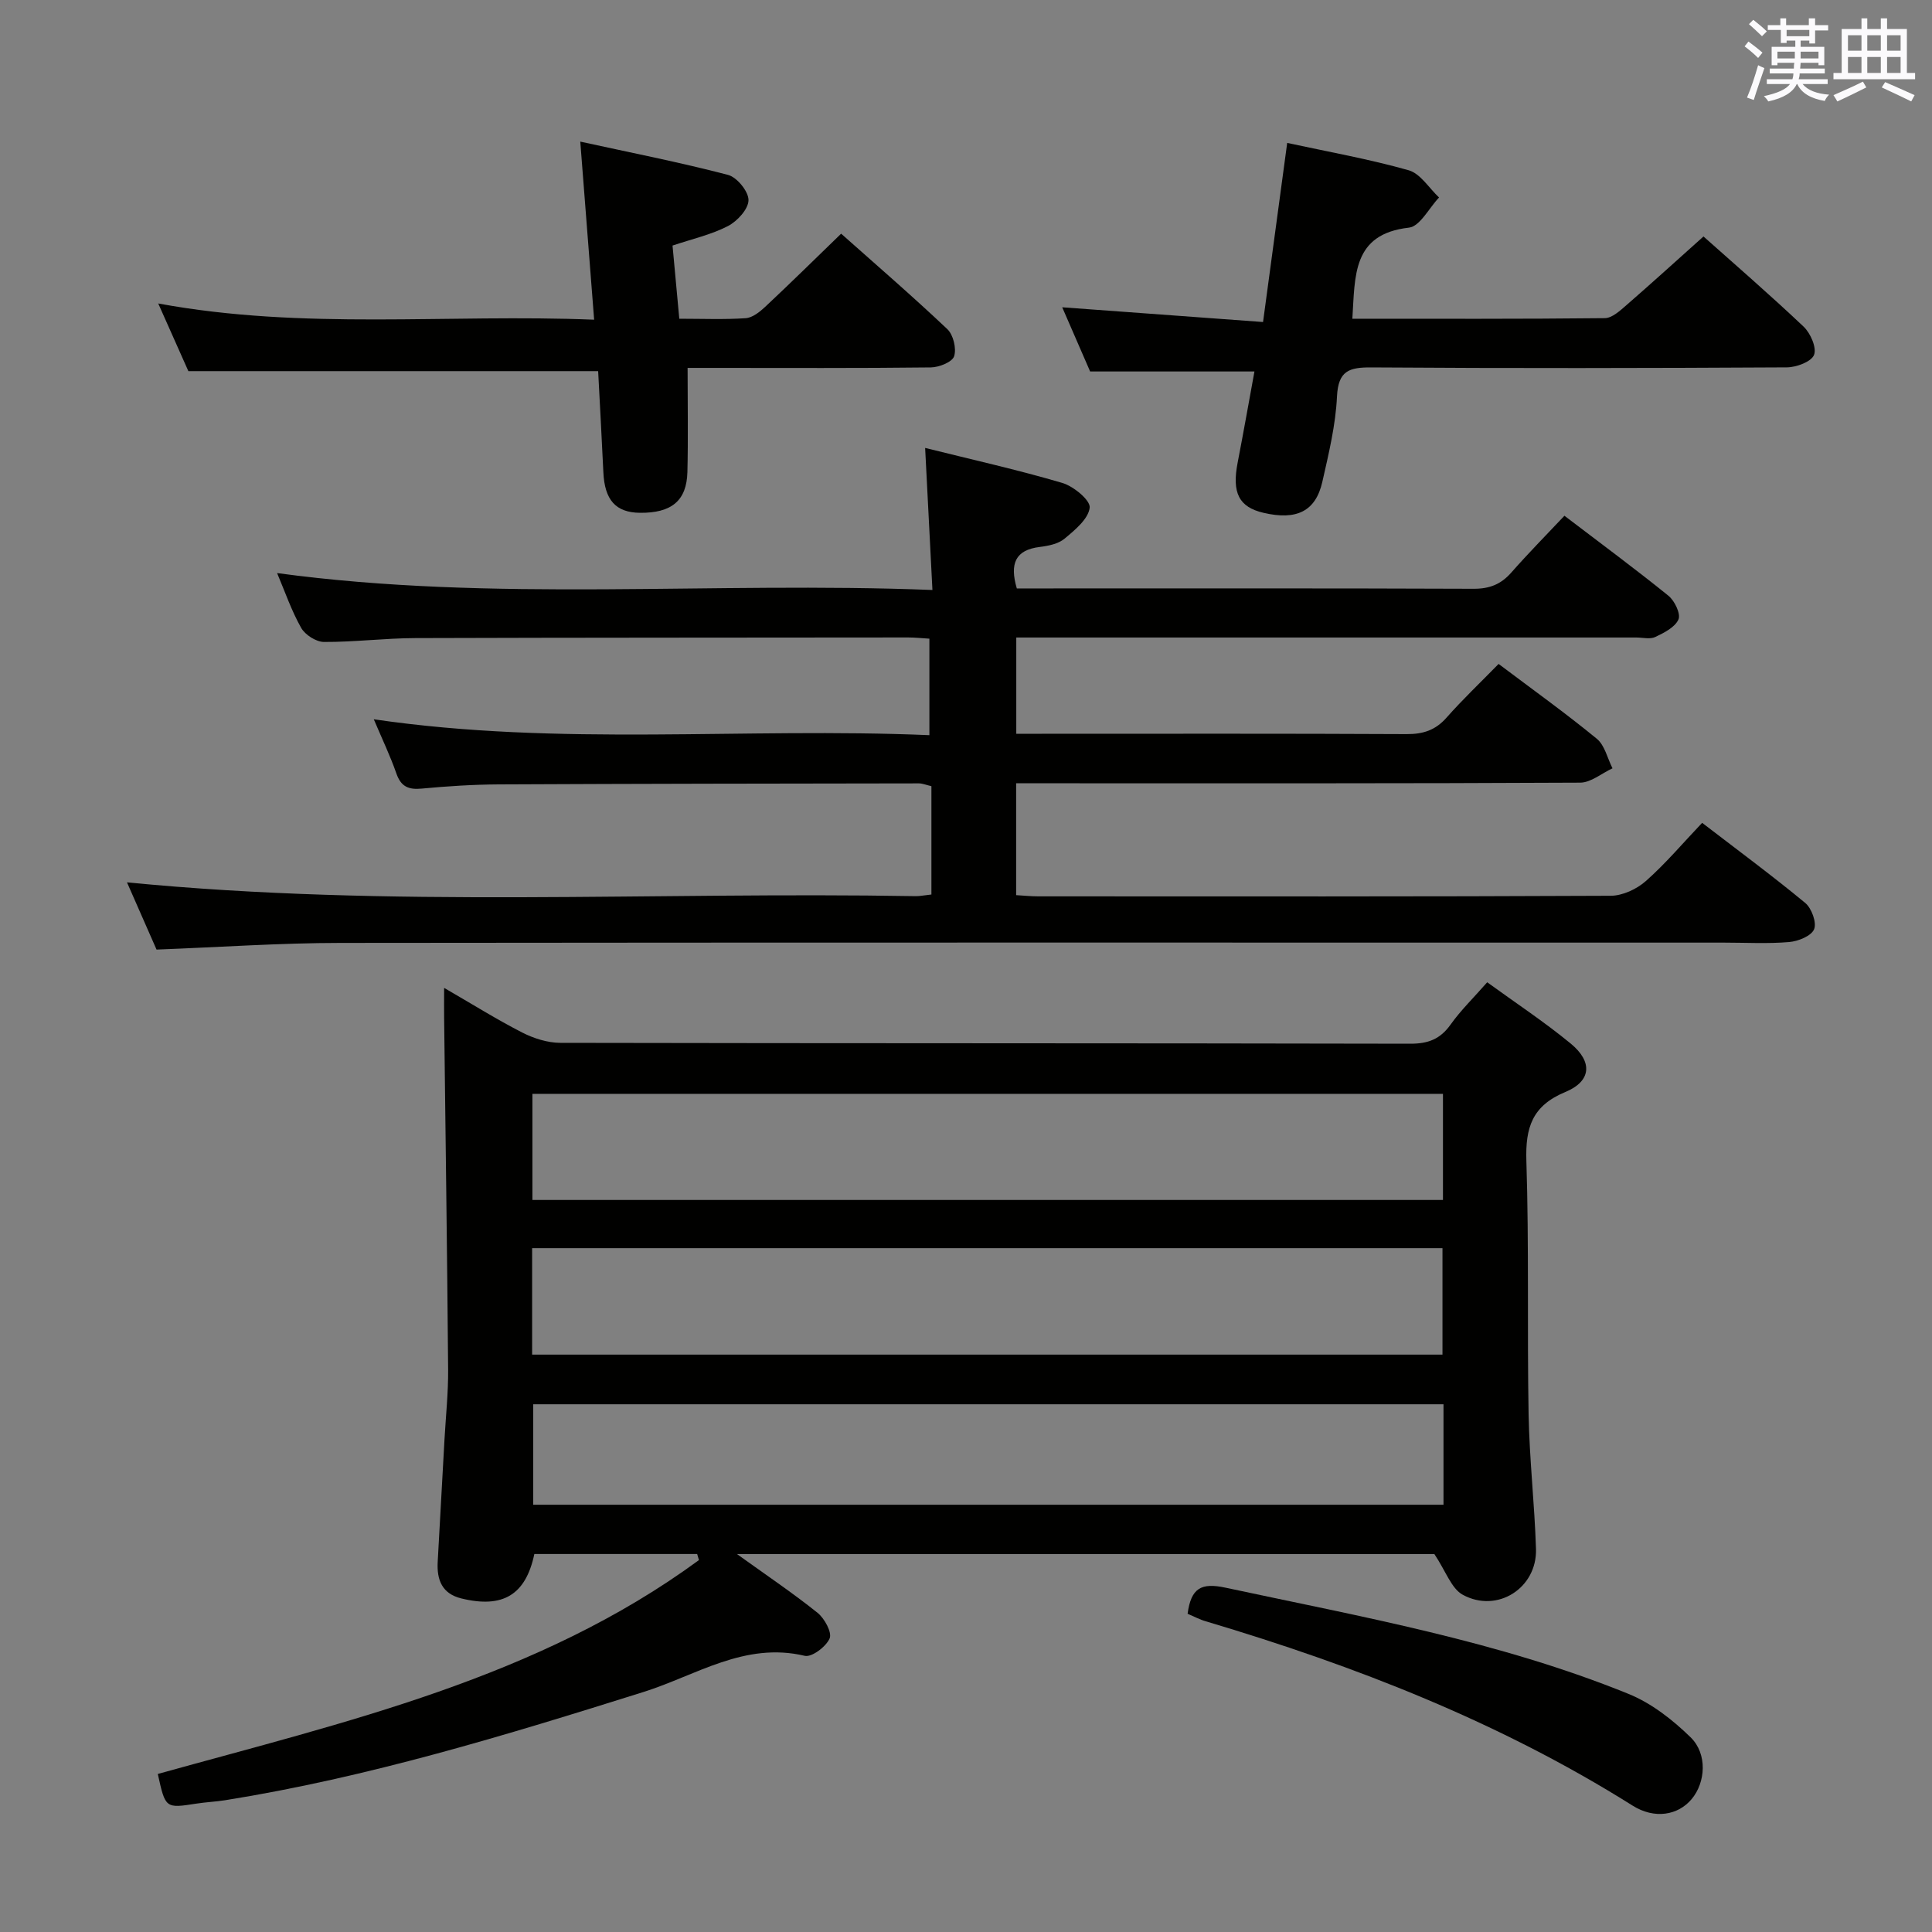 <svg enable-background="new 0 0 400 400" viewBox="0 0 400 400" xmlns="http://www.w3.org/2000/svg"><rect x="0" y="0" width="400" height="400" fill="#808080" stroke="none"/><g fill="#010100"><path d="m307.91 203.37c5.85 4.25 11.81 8.18 17.29 12.69 4.59 3.78 4.29 7.79-1.12 10.03-6.87 2.85-8.28 7.36-8.06 14.27.56 17.48.15 34.98.46 52.47.17 9.29 1.24 18.57 1.53 27.86.25 8.09-8 13.39-15.16 9.49-2.36-1.29-3.49-4.85-5.88-8.43-46.64 0-94.99 0-144.39 0 6.15 4.42 11.59 8.08 16.69 12.17 1.44 1.16 3.02 4.06 2.5 5.29-.72 1.7-3.7 3.96-5.16 3.61-12.43-2.96-22.52 4.07-33.36 7.48-28.51 8.96-57.06 17.69-86.65 22.42-1.97.31-3.98.39-5.95.7-6.4.99-6.4 1.01-7.98-6.14 38.91-10.82 78.65-19.79 112.04-44.28-.12-.42-.25-.84-.37-1.26-11.24 0-22.48 0-33.71 0-1.78 8.45-6.5 11.31-15.11 9.2-4.01-.98-5.1-3.85-4.9-7.56.47-8.47.94-16.94 1.41-25.4.27-4.81.79-9.63.75-14.44-.2-24.31-.54-48.61-.83-72.92-.02-1.75 0-3.51 0-6.09 5.85 3.38 10.89 6.54 16.16 9.24 2.39 1.22 5.25 2.13 7.9 2.14 58.65.12 117.31.05 175.96.18 3.72.01 6.22-.95 8.37-3.98 2.11-2.96 4.76-5.53 7.57-8.74zm-197.68 45.07h188.52c0-7.49 0-14.6 0-21.97-62.93 0-125.61 0-188.52 0zm-.06 32.02h188.48c0-7.6 0-14.84 0-22.04-63.01 0-125.67 0-188.48 0zm188.69 10.28c-63.16 0-125.84 0-188.46 0v20.8h188.46c0-7.05 0-13.69 0-20.8z"/><path d="m310.27 137.46c7.15 5.38 13.92 10.23 20.34 15.5 1.64 1.35 2.19 4.04 3.24 6.11-2.23 1.03-4.46 2.96-6.7 2.97-36.49.19-72.99.13-109.48.13-2.31 0-4.62 0-7.29 0v23.16c1.44.08 3.02.25 4.61.25 39.49.01 78.99.07 118.48-.12 2.47-.01 5.4-1.38 7.29-3.05 4.09-3.62 7.65-7.84 11.65-12.05 7.5 5.76 14.58 10.99 21.35 16.59 1.32 1.1 2.4 4.07 1.83 5.44-.58 1.4-3.29 2.49-5.16 2.65-4.47.38-8.99.12-13.49.12-95.49 0-190.97-.05-286.46.06-12.46.01-24.91.88-38.07 1.38-1.97-4.47-4.12-9.36-6.12-13.92 54.51 5.35 108.96 1.91 163.33 2.86.81.01 1.62-.17 3.22-.34 0-3.81 0-7.56 0-11.31 0-3.65 0-7.29 0-11.12-1.08-.25-1.85-.58-2.61-.58-28.99.04-57.99.07-86.98.21-5.32.03-10.64.37-15.94.87-2.74.26-4.29-.4-5.24-3.12-1.24-3.57-2.89-7.01-4.68-11.23 38.57 5.65 76.64 1.65 115.03 3.29 0-6.92 0-13.29 0-19.98-1.52-.09-2.97-.25-4.42-.25-34.01.04-68 .02-102 .13-6.31.02-12.62.83-18.93.8-1.62-.01-3.9-1.47-4.72-2.92-2.02-3.58-3.37-7.54-4.98-11.34 44.93 6.09 89.85 1.7 135.68 3.5-.52-10.08-1-19.41-1.51-29.41 9.6 2.39 19.1 4.51 28.41 7.25 2.33.69 5.84 3.6 5.66 5.12-.28 2.34-3.05 4.62-5.2 6.41-1.3 1.09-3.36 1.5-5.14 1.72-5.05.62-6.26 3.44-4.75 8.59h4.6c30 0 59.99-.05 89.99.07 3.3.01 5.65-.93 7.79-3.36 3.51-3.99 7.25-7.78 11-11.76 7.63 5.82 14.71 11.04 21.54 16.57 1.28 1.04 2.57 3.74 2.07 4.89-.71 1.63-2.97 2.77-4.8 3.64-1.09.52-2.62.11-3.95.11-40.66 0-81.32 0-121.98 0-1.99 0-3.99 0-6.37 0v19.93h5.31c25.16 0 50.33-.06 75.49.07 3.44.02 5.99-.81 8.29-3.42 3.28-3.72 6.91-7.16 10.77-11.11z"/><path d="m142.36 76.17c0 7.63.13 14.59-.04 21.55-.15 5.97-3.3 8.52-9.85 8.45-5-.06-7.29-2.66-7.55-8.4-.32-6.96-.72-13.92-1.08-20.93-28.14 0-56.03 0-84.84 0-1.73-3.88-3.85-8.66-6.24-14.01 30.14 5.57 59.91 2.13 90.25 3.36-.96-12.3-1.86-23.96-2.87-36.87 10.47 2.29 20.61 4.28 30.59 6.89 1.85.48 4.26 3.44 4.24 5.23-.02 1.86-2.33 4.37-4.27 5.37-3.47 1.79-7.41 2.67-11.46 4.03.46 4.98.91 9.87 1.4 15.15 4.81 0 9.29.19 13.73-.11 1.4-.09 2.92-1.29 4.04-2.34 5.21-4.88 10.3-9.89 15.74-15.16 7.19 6.4 14.74 12.91 21.98 19.76 1.24 1.17 1.93 4.02 1.41 5.62-.39 1.2-3.12 2.29-4.82 2.31-14.99.18-29.99.1-44.98.1-1.82 0-3.63 0-5.38 0z"/><path d="m279.99 65.99c17.67 0 34.97.07 52.27-.12 1.5-.02 3.15-1.54 4.46-2.68 5.28-4.59 10.46-9.3 15.97-14.23 6.21 5.54 13.62 11.94 20.72 18.66 1.43 1.35 2.75 4.37 2.17 5.85-.55 1.42-3.65 2.58-5.64 2.59-28.66.16-57.33.21-85.99.01-4.62-.03-6.88.67-7.14 6.01-.28 5.93-1.71 11.83-3.03 17.66-1.38 6.12-5.33 8.04-12.2 6.43-5.08-1.19-6.55-4.13-5.34-10.38 1.22-6.31 2.34-12.65 3.48-18.88-11.35 0-22.25 0-34.02 0-1.67-3.84-3.75-8.63-5.78-13.29 13.92 1.02 27.57 2.02 41.58 3.05 1.73-12.83 3.32-24.62 5-37.08 8.45 1.83 16.91 3.33 25.15 5.66 2.43.69 4.21 3.69 6.29 5.64-2.07 2.17-3.95 5.98-6.23 6.24-11.77 1.33-11.14 9.95-11.72 18.86z"/><path d="m245.88 334.11c.72-5.33 2.81-6.48 7.84-5.4 28.18 6.04 56.61 11.09 83.46 22 4.74 1.92 9.13 5.36 12.83 8.97 3.55 3.46 3.11 9.36.23 12.8-2.8 3.36-7.68 4.22-12.25 1.34-27.48-17.28-57.37-28.92-88.32-38.14-1.24-.35-2.4-.98-3.79-1.57z"/></g><path d="m361.2 9.6.8-1c.9.7 1.9 1.4 2.9 2.3l-.9 1.1c-1-1-2-1.8-2.8-2.4zm.5 10.6c.9-2.1 1.6-4.3 2.3-6.7.4.2.8.4 1.3.6-.7 2.1-1.5 4.3-2.2 6.6zm.4-15.2.9-.9c1 .8 2 1.6 2.8 2.4l-1 1c-.9-.9-1.8-1.7-2.7-2.5zm12.5-1.2h1.2v1.4h2.7v1.1h-2.7v2.7h-1.2v-.6h-1.8v1.3h4.9v3.8h-1.2v-.5h-3.7c0 .4-.1.9-.1 1.2h5.1v1h-5.2c0 .5-.1.9-.2 1.2h6v1h-5.2c1.1 1.3 2.9 2 5.5 2.2-.4.4-.7.8-.9 1.3-2.9-.5-4.8-1.6-5.7-3.5h-.1c-.8 1.7-2.7 2.9-5.9 3.6-.2-.4-.6-.8-.9-1.1 2.8-.6 4.6-1.4 5.4-2.5h-4.8v-1h5.3c.1-.3.2-.7.2-1.2h-4.9v-1h5c0-.4 0-.8.1-1.2h-3.5v.5h-1.2v-3.8h4.9v-1.3h-1.8v.5h-1.2v-2.7h-2.7v-1h2.6v-1.4h1.2v1.4h4.7v-1.4zm-6.6 8.3h3.6c0-.4 0-.9 0-1.4h-3.6zm1.9-4.6h4.7v-1.3h-4.7zm6.6 3.2h-3.7v1.4h3.7z" fill="#fbfafc"/><path d="m385.3 3.8h1.3v2.2h2.8v-2.2h1.3v2.2h4.1v9.1h1.7v1.3h-16.9v-1.3h1.7v-9.1h4.1v-2.2zm.4 13.1.7 1.2c-1.8.9-3.8 1.9-6 2.9-.2-.4-.5-.8-.8-1.3 2.3-1 4.3-1.9 6.1-2.8zm-3.1-6.4h2.8v-3.2h-2.8zm0 4.6h2.8v-3.3h-2.8zm4-4.6h2.8v-3.2h-2.8zm0 4.6h2.8v-3.3h-2.8zm3.7 1.9c2.1.9 4.1 1.8 6.1 2.7l-.7 1.3c-2.2-1.1-4.2-2-6.1-2.9zm3.2-9.7h-2.8v3.2h2.8zm-2.8 7.8h2.8v-3.3h-2.8z" fill="#fbfafc"/></svg>